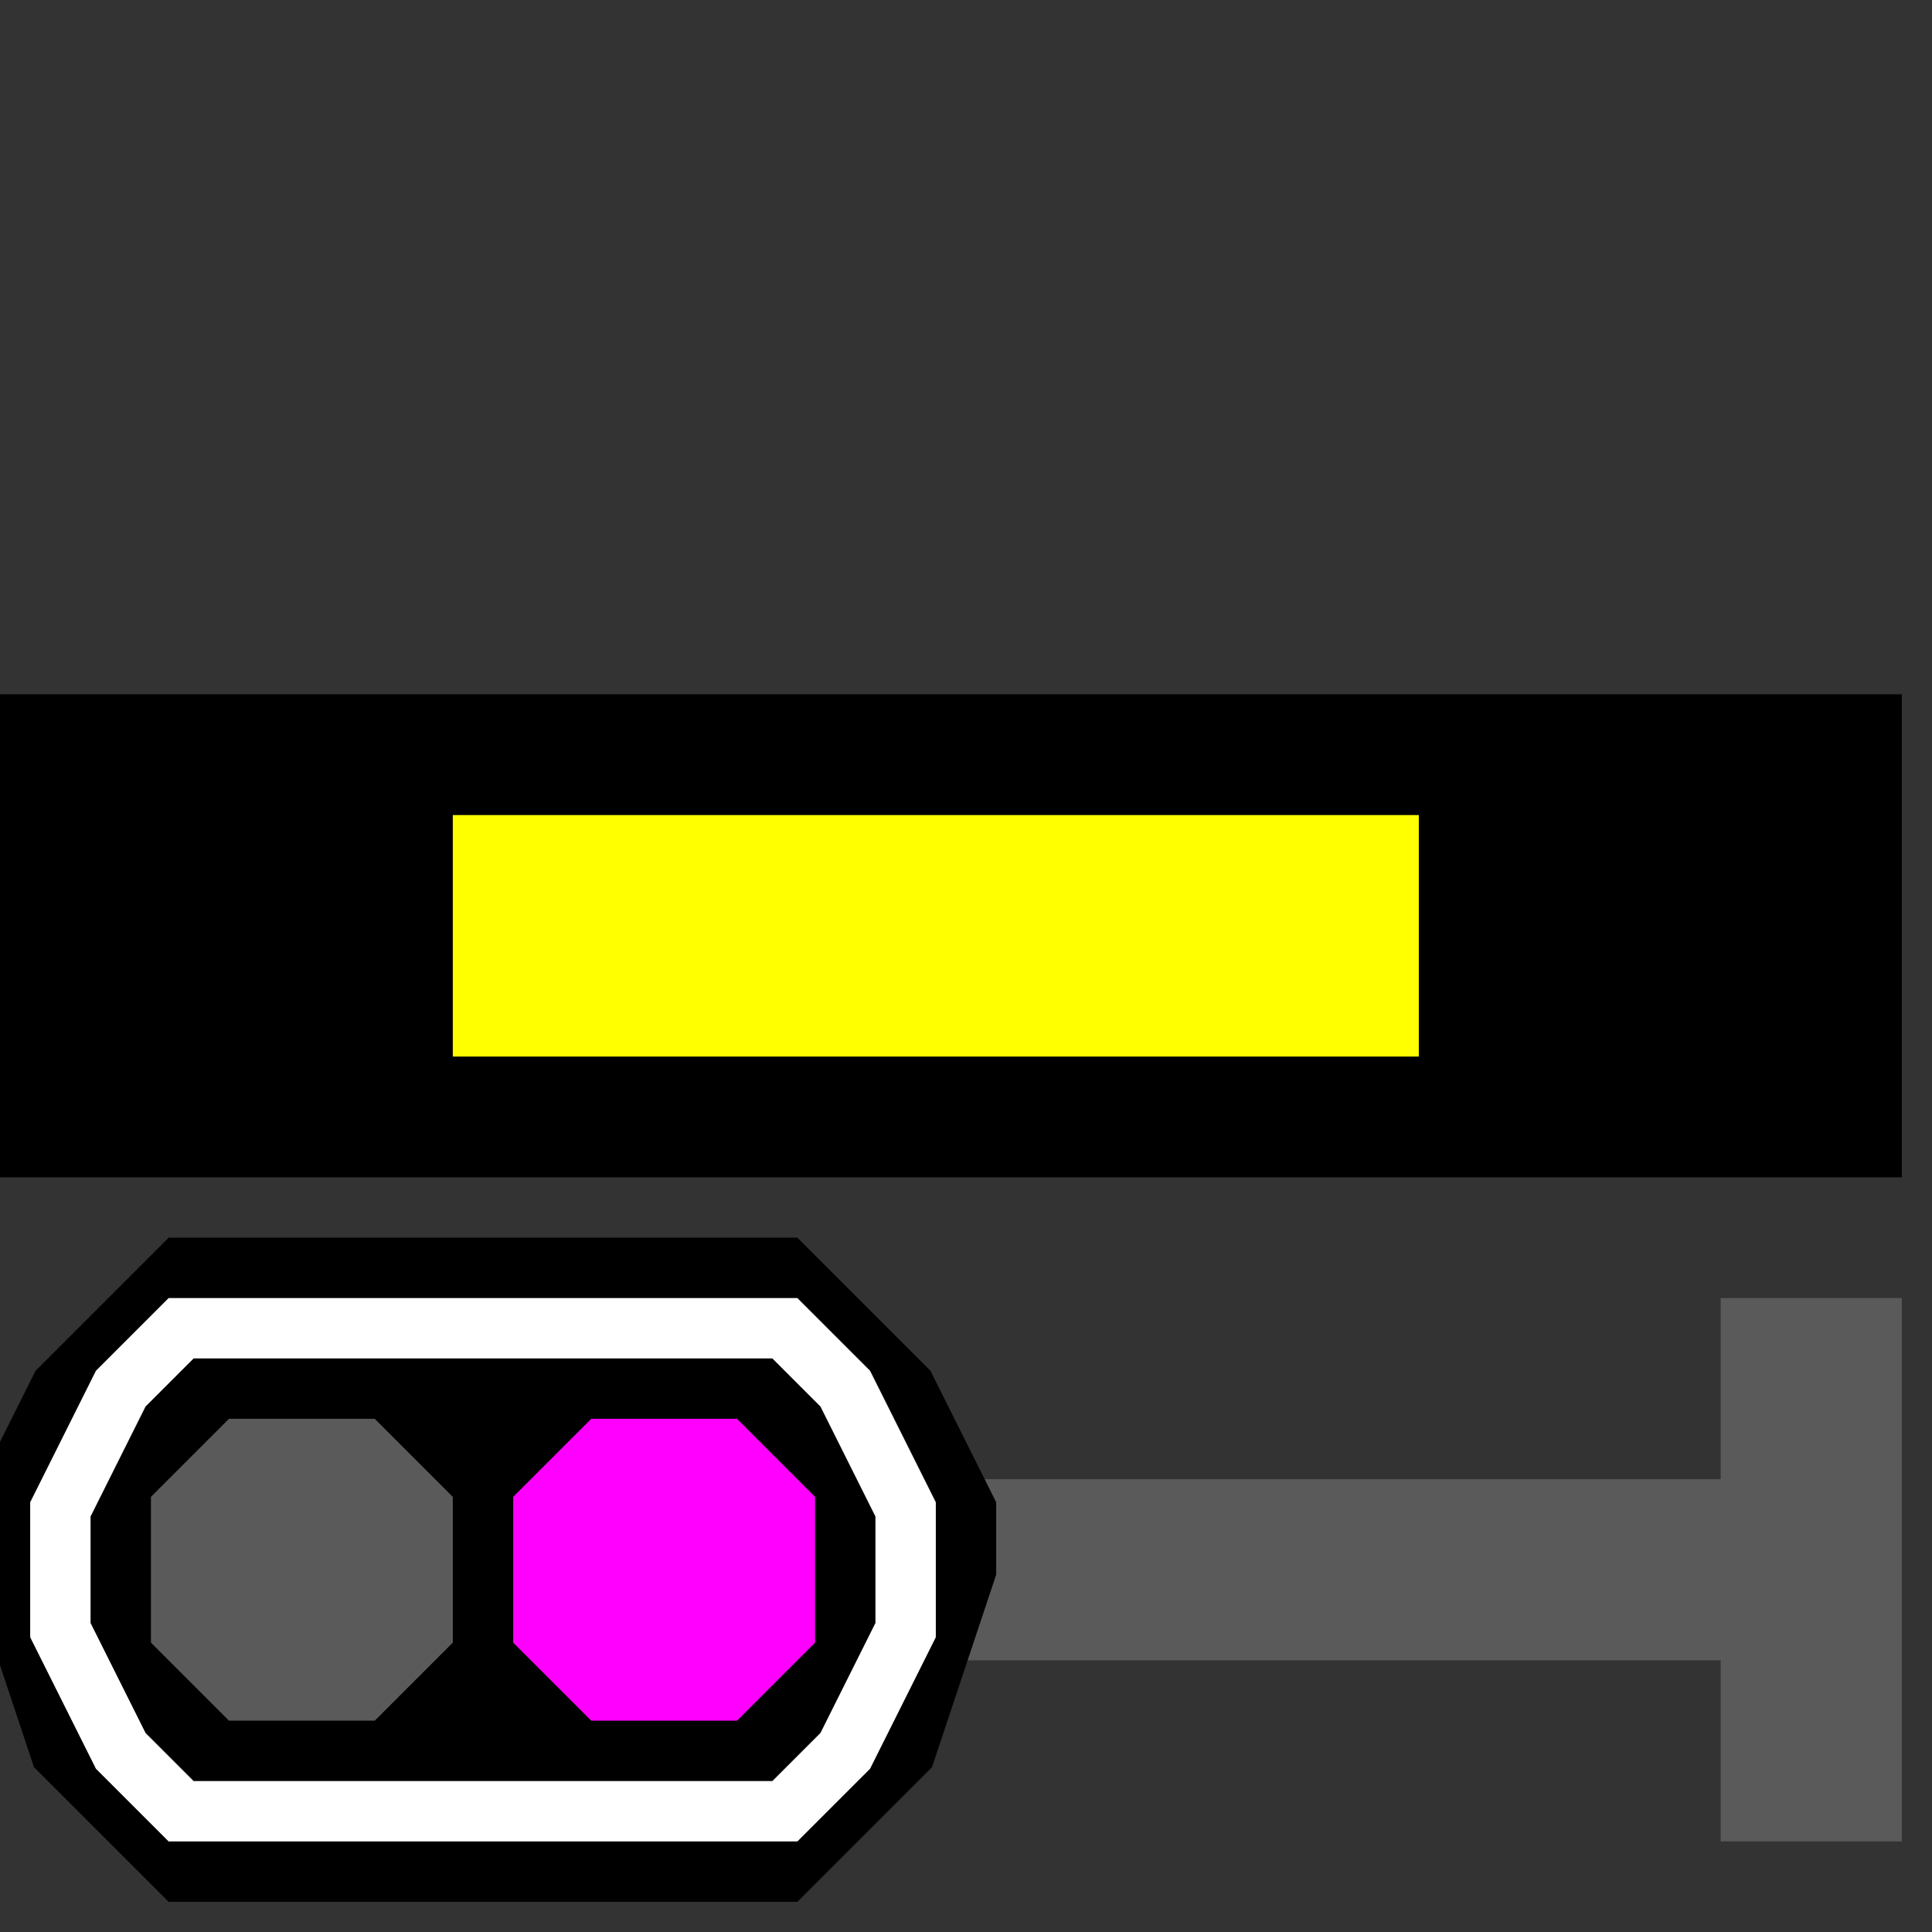 ﻿<svg width="32" height="32">
  <rect width="100%" height="100%" fill="#333333" stroke="none"/>
  <g>

  <!-- Piste -->
    <path stroke="rgb(0,0,0)" fill="rgb(0,0,0)" d="M 0,12 L 31,12 L 31,19 L 0,19 z " />

  <!-- Remplissage jaune -->
    <path stroke="rgb(255,255,0)" fill="rgb(255,255,0)" d="M 8,14 L 23,14 L 23,17 L 8,17 z " />

  <!-- Pied -->
    <path stroke="rgb(90,90,90)" fill="rgb(90,90,90)" d="M 16,25 L 29,25 L 29,22 L 31,22 L 31,30 L 29,30 L 29,27 L 16,27 z " />

  <!-- signal -->
    <path stroke="rgb(0,0,0)" fill="rgb(0,0,0)" d="M 3,31 L 2,30 L 1,29 L 0,26 L 0,25 L 1,23 L2,22 L 3,21 L 13,21 L 14,22 L 15,23 L 16,25 L 16,26 L 15,29 L 14,30 L 13,31 z " />

  <!-- liseré --> 
     <path stroke="rgb(255,255,255)" fill="rgb(0,0,0)" d="M 3,30 L2,29 L 1,27 L 1,25 L 2,23 L3,22 L 13,22 L 14,23 L 15,25 L 15,27 L 14,29 L 13,30  z " />

  <!-- Blanc éteint -->
    <path stroke="rgb(90,90,90)" fill="rgb(90,90,90)" d="M 4,24 L 6,24 L 7,25 L 7,27 L 6,28 L 4,28 L 3,27 L 3,25 z " /> 

  <!-- Violet allumé -->
    <path stroke="rgb(255,0,255)" fill="rgb(255,0,255)" d="M 10,24 L 12,24 L 13,25 L 13,27 L 12,28 L 10,28 L 9,27 L 9,25 z " />

  </g>
</svg>